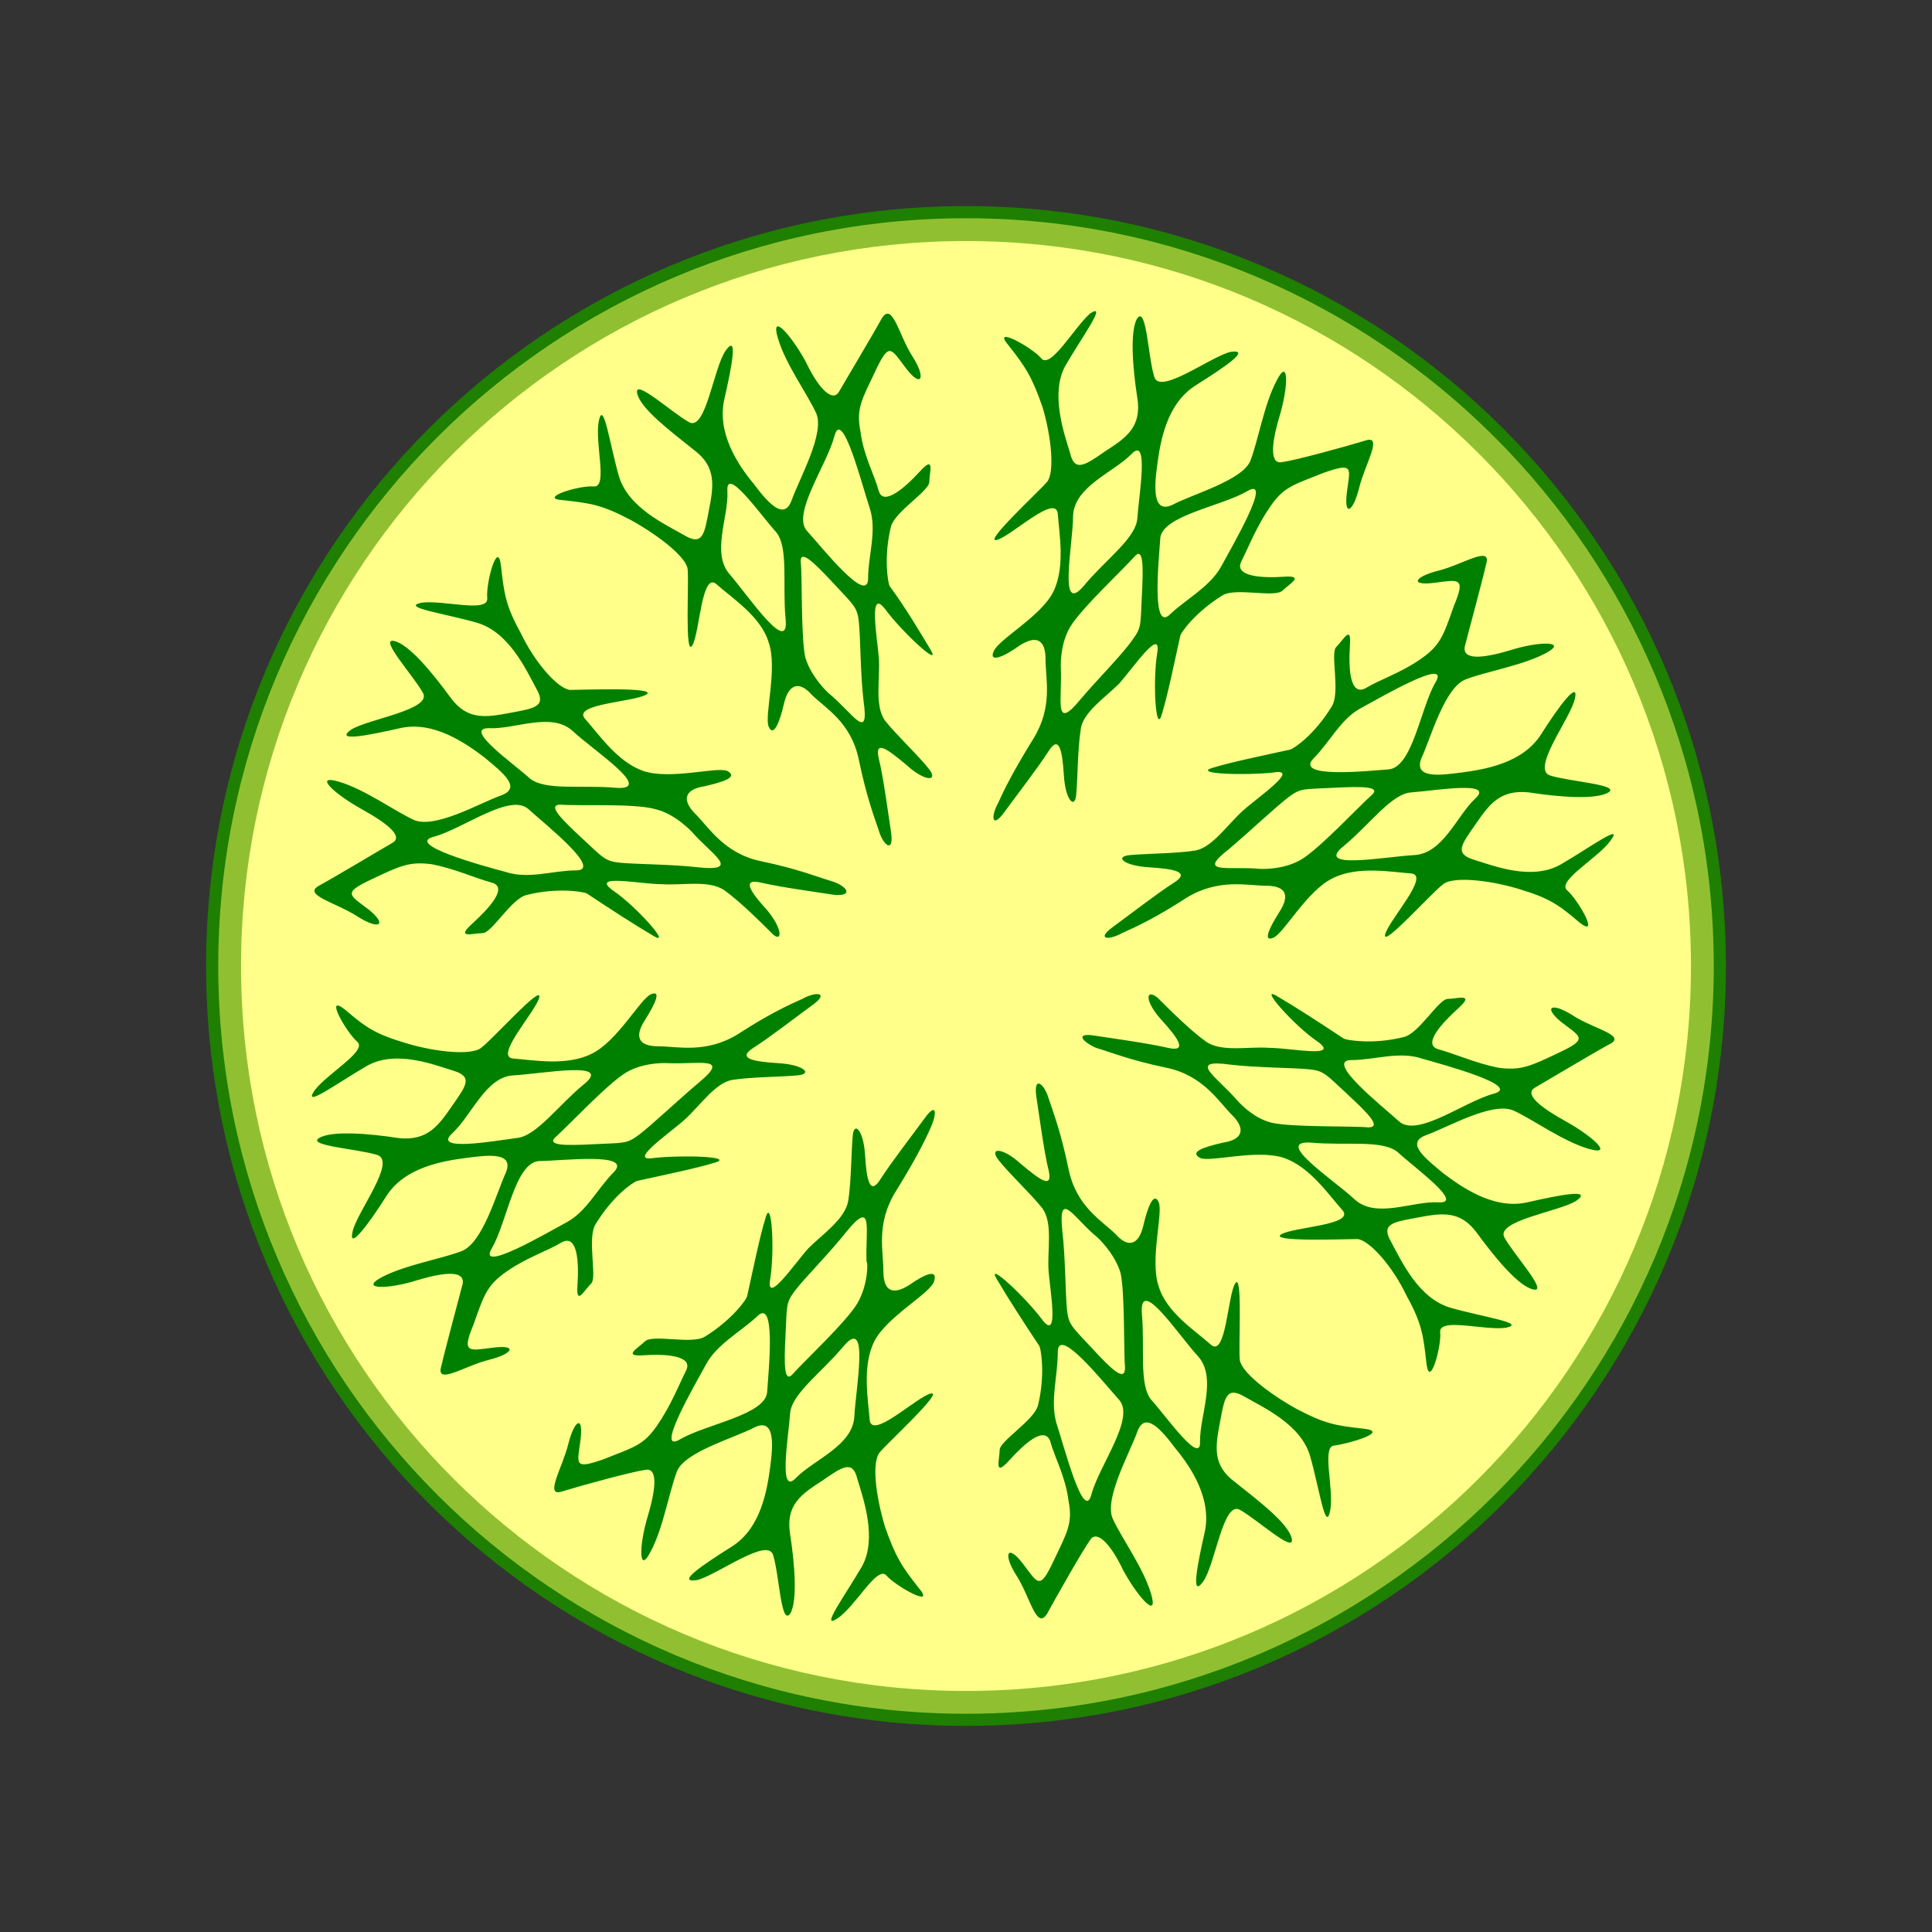 <?xml version="1.0" encoding="utf-8" ?>
<!-- Generator: Assembly 1.0 - http://assemblyapp.co -->
<svg version="1.1" xmlns="http://www.w3.org/2000/svg" xmlns:xlink="http://www.w3.org/1999/xlink" width="300" height="300" viewBox="0 0 300 300">
	<rect x="0" y="0" width="300" height="300" fill="#333333" stroke="none"/>
	<g id="widget" transform="matrix(1,0,0,1,150,150)">
		<path d="M118,0 C118,65.17 65.17,118 0,118 C-65.17,118 -118,65.17 -118,0 C-118,-65.17 -65.17,-118 0,-118 C65.17,-118 118,-65.17 118,0 Z" fill="#1e7f00" fill-opacity="1" />
		<path d="M116.112,0 C116.112,64.127 64.127,116.112 0,116.112 C-64.127,116.112 -116.112,64.127 -116.112,0 C-116.112,-64.127 -64.127,-116.112 0,-116.112 C64.127,-116.112 116.112,-64.127 116.112,0 Z" fill="#90c031" fill-opacity="1" />
		<path d="M112.572,0 C112.572,62.172 62.172,112.572 0,112.572 C-62.172,112.572 -112.572,62.172 -112.572,0 C-112.572,-62.172 -62.172,-112.572 0,-112.572 C62.172,-112.572 112.572,-62.172 112.572,0 Z" fill="#ffff8a" fill-opacity="1" />
		<path d="M-8.788,49.521 C-11.401,51.184 -12.826,50.471 -12.826,47.384 C-12.826,44.296 -14.013,40.021 -10.926,35.033 C-7.838,30.045 -6.413,27.195 -5.463,25.058 C-4.513,22.92 -4.513,21.02 -6.413,23.633 C-8.313,26.245 -11.638,30.52 -13.301,33.133 C-14.963,35.746 -15.438,33.133 -15.676,29.333 C-15.913,25.533 -17.338,24.108 -17.576,26.245 C-17.813,28.62 -17.813,33.608 -18.288,36.458 C-18.764,39.308 -22.326,41.683 -24.464,43.821 C-26.601,46.196 -31.114,52.846 -30.402,48.571 C-29.689,44.296 -30.164,35.746 -31.114,39.071 C-32.064,42.158 -33.014,46.909 -33.964,51.184 C-33.964,51.659 -36.339,54.984 -40.615,57.597 C-42.752,58.784 -48.69,57.122 -49.878,58.309 C-50.828,59.259 -53.44,60.684 -50.115,60.447 C-46.79,60.209 -42.277,60.447 -43.465,62.822 C-44.652,65.197 -45.84,68.285 -47.977,71.373 C-50.115,74.46 -51.54,74.698 -56.291,76.598 C-61.041,78.26 -60.328,77.31 -59.853,73.51 C-59.378,69.71 -60.803,70.422 -61.753,74.223 C-62.703,78.023 -65.553,82.536 -62.703,81.585 C-59.616,80.635 -51.778,78.498 -49.878,78.26 C-47.977,77.785 -47.977,80.635 -49.403,85.386 C-50.828,90.136 -50.828,94.649 -48.928,90.849 C-47.028,87.286 -46.077,81.585 -44.89,78.498 C-43.702,75.41 -35.864,73.273 -32.777,71.61 C-29.689,70.185 -29.927,74.223 -30.402,77.785 C-30.877,81.348 -31.827,87.286 -36.339,90.136 C-40.852,92.986 -45.127,95.836 -41.802,95.361 C-38.715,94.649 -30.639,88.473 -29.927,91.561 C-28.977,94.649 -28.739,102.487 -27.314,100.587 C-26.126,98.686 -26.601,92.749 -27.314,88.236 C-28.026,83.723 -25.651,82.061 -22.326,79.923 C-19.238,77.785 -17.576,76.598 -16.863,79.685 C-15.913,82.773 -13.776,88.948 -16.151,93.224 C-18.764,97.736 -22.801,103.199 -19.951,101.299 C-17.101,99.399 -13.776,92.986 -12.351,94.649 C-10.926,96.311 -4.513,99.874 -7.363,96.549 C-9.976,93.224 -10.926,91.799 -12.588,87.048 C-14.013,82.298 -14.726,76.835 -13.301,75.41 C-12.113,73.985 -3.325,65.91 -5.463,66.385 C-7.6,66.86 -14.726,73.748 -14.963,70.422 C-15.201,67.335 -16.151,62.109 -14.251,58.309 C-12.351,54.509 -5.7,50.946 -4.988,49.046 C-4.275,46.909 -6.413,47.859 -8.788,49.521 Z M-30.877,66.147 C-31.114,69.71 -40.377,71.135 -44.415,73.51 C-48.453,75.885 -42.04,64.96 -40.377,61.872 C-38.715,58.784 -35.152,56.884 -32.539,54.509 C-29.451,51.184 -30.639,62.584 -30.877,66.147 Z M-17.338,69.947 C-17.576,74.46 -23.514,76.598 -26.364,79.448 C-29.214,82.536 -27.551,73.035 -27.314,69.472 C-27.076,66.385 -22.326,63.059 -19.001,59.022 C-14.963,54.272 -17.101,65.435 -17.338,69.947 Z M-16.863,52.371 C-18.526,55.222 -25.414,61.635 -26.839,63.297 C-28.264,64.96 -28.264,61.872 -28.026,57.359 C-27.789,52.846 -28.026,52.371 -26.601,50.471 C-25.176,48.571 -21.139,44.534 -18.526,41.208 C-14.251,35.983 -15.676,41.208 -15.438,45.959 C-15.201,45.959 -15.201,49.521 -16.863,52.371 Z M61.753,71.847 C57.478,71.373 55.815,71.135 51.303,68.76 C47.028,66.385 42.752,63.059 42.515,61.16 C42.277,59.259 42.99,47.384 41.802,49.284 C40.615,51.184 40.377,60.922 38.002,58.784 C35.627,56.647 31.114,53.797 29.927,49.759 C28.502,45.721 30.639,38.358 29.927,36.696 C29.214,35.033 28.264,37.171 27.551,40.258 C26.839,43.346 25.176,43.821 23.276,41.683 C21.139,39.546 17.101,37.408 15.913,31.47 C14.726,25.77 13.538,22.682 12.826,20.545 C12.113,18.17 10.45,16.982 10.926,20.307 C11.401,23.395 12.113,28.858 12.826,31.708 C13.538,34.796 11.401,33.133 8.55,30.758 C5.7,28.145 3.563,28.145 4.988,30.045 C6.413,31.945 10.213,35.508 11.876,37.646 C13.538,40.021 12.588,44.059 12.826,47.384 C13.063,50.471 14.488,58.309 11.876,54.984 C9.263,51.421 3.088,45.721 4.75,48.571 C6.413,51.421 9.025,55.459 11.401,59.022 C11.638,59.497 12.351,63.535 11.163,68.285 C10.45,70.66 5.225,73.748 5.225,75.173 C5.225,76.598 4.275,79.448 6.65,76.835 C9.025,74.223 12.113,71.373 13.063,73.748 C13.776,76.36 15.438,79.21 15.913,83.011 C16.626,86.573 15.676,87.998 13.538,92.511 C11.401,97.024 11.163,95.836 8.788,92.749 C6.413,89.661 5.7,91.323 7.838,94.649 C9.976,97.974 10.926,103.199 12.588,100.587 C14.013,97.974 18.051,90.849 19.238,89.186 C20.189,87.523 22.326,89.423 24.464,93.936 C26.839,98.211 29.927,101.537 28.739,97.499 C27.551,93.461 24.226,88.948 22.801,85.861 C21.376,82.773 25.414,75.648 26.601,72.323 C27.789,68.997 30.402,72.085 32.539,74.935 C34.914,77.785 38.239,82.773 37.052,87.998 C35.864,93.224 34.914,98.211 36.814,95.599 C38.715,92.986 39.902,83.011 42.515,84.436 C45.127,85.861 51.065,91.323 50.59,88.948 C50.115,86.573 45.365,83.011 41.802,80.16 C38.239,77.548 38.715,74.698 39.427,70.897 C40.14,67.097 40.377,65.197 43.227,66.86 C46.077,68.522 52.015,71.135 53.44,76.123 C54.865,81.111 55.815,87.998 56.528,84.673 C57.24,81.348 55.103,74.46 57.24,74.46 C59.141,74.223 66.028,72.323 61.753,71.847 Z M19.476,82.061 C18.288,86.573 15.201,74.46 14.013,70.897 C13.063,67.335 14.251,63.772 14.251,59.972 C14.251,55.697 21.376,64.722 23.751,67.335 C26.364,70.185 20.664,77.548 19.476,82.061 Z M19.476,59.259 C16.388,55.934 15.913,55.697 15.676,53.322 C15.438,50.946 15.438,45.246 14.963,41.208 C14.251,34.321 16.863,39.308 20.426,42.158 C20.426,42.158 23.039,44.534 23.989,47.621 C24.701,50.709 24.464,60.209 24.701,62.347 C24.701,64.722 22.564,62.584 19.476,59.259 Z M36.339,73.748 C36.577,77.785 31.114,69.947 28.739,67.335 C26.839,64.96 27.789,59.259 27.314,54.034 C26.839,47.859 33.014,57.359 36.102,60.684 C38.952,64.01 36.339,69.71 36.339,73.748 Z M94.292,7.719 C90.967,5.582 89.542,6.294 92.392,8.669 C95.48,11.044 96.668,11.282 92.155,13.419 C87.642,15.557 86.217,16.27 82.654,15.795 C79.092,15.082 76.004,13.657 73.391,12.944 C70.779,12.232 73.866,8.907 76.479,6.532 C79.092,4.156 76.242,5.107 74.816,5.107 C73.391,5.107 70.304,10.569 67.928,11.044 C63.178,12.232 59.141,11.519 58.666,11.282 C55.103,8.907 51.065,6.294 48.215,4.631 C45.365,2.969 51.065,9.382 54.628,11.757 C58.191,14.37 50.353,12.707 47.028,12.707 C43.94,12.469 39.665,13.419 37.289,11.757 C34.914,10.094 31.352,6.532 29.689,4.869 C27.789,3.444 27.789,5.582 30.402,8.432 C33.014,11.282 34.439,13.419 31.352,12.707 C28.264,11.994 23.039,11.282 19.951,10.807 C16.863,10.332 18.051,11.757 20.189,12.707 C22.564,13.419 25.414,14.607 31.114,15.795 C36.814,16.982 39.19,21.02 41.327,23.157 C43.465,25.295 42.99,26.958 39.902,27.433 C36.814,28.145 34.677,28.858 36.339,29.808 C38.002,30.52 45.127,28.383 49.403,29.808 C53.44,31.233 56.29,35.508 58.428,37.883 C60.566,40.258 50.828,40.496 48.928,41.683 C47.028,42.871 58.903,42.396 60.803,42.396 C62.703,42.633 66.266,46.671 68.404,51.184 C70.779,55.459 71.016,57.359 71.491,61.635 C71.966,65.91 73.866,59.022 73.629,56.884 C73.391,54.509 80.517,56.647 83.842,56.172 C87.167,55.459 80.279,54.509 75.291,53.084 C70.304,51.659 67.691,45.959 66.028,42.871 C64.366,40.021 66.266,39.783 70.066,39.071 C73.866,38.358 76.716,37.883 79.329,41.446 C81.942,45.009 85.742,49.759 88.117,50.234 C90.492,50.709 85.029,44.771 83.604,42.158 C82.179,39.546 92.155,38.121 94.767,36.458 C97.38,34.558 92.392,35.508 87.167,36.696 C81.942,37.883 76.954,34.321 74.104,32.183 C71.254,29.808 68.166,27.433 71.491,26.245 C74.816,25.058 81.704,21.02 85.029,22.445 C88.117,23.87 92.63,27.195 96.668,28.383 C100.705,29.57 97.38,26.483 93.105,24.108 C88.83,21.732 86.692,19.832 88.355,18.882 C90.017,17.932 97.143,13.657 99.755,12.232 C102.843,10.807 97.618,9.857 94.292,7.719 Z M47.502,24.345 C44.415,23.633 42.04,20.782 42.04,20.782 C38.952,17.22 34.202,14.37 41.09,15.319 C45.127,15.795 50.828,15.795 53.203,16.032 C55.578,16.27 55.815,16.745 59.141,19.832 C62.466,22.92 64.603,25.058 62.466,25.058 C60.091,24.82 50.59,25.058 47.502,24.345 Z M73.391,36.696 C69.354,36.458 63.653,39.308 60.328,36.221 C57.003,33.133 47.502,26.958 53.678,27.433 C58.903,27.908 64.603,26.958 66.978,28.858 C69.829,31.47 77.429,36.933 73.391,36.696 Z M81.942,19.832 C77.429,21.02 70.066,26.72 67.216,24.108 C64.603,21.732 55.578,14.607 59.853,14.607 C63.416,14.607 67.216,13.182 70.779,14.37 C74.104,15.319 86.454,18.645 81.942,19.832 Z M-25.414,5.107 C-27.551,6.057 -30.639,7.482 -35.389,10.569 C-40.377,13.657 -44.89,12.469 -47.74,12.469 C-50.828,12.469 -51.54,11.044 -49.878,8.432 C-48.215,5.819 -47.265,3.681 -48.928,4.394 C-50.59,5.107 -54.153,11.757 -58.191,13.657 C-61.991,15.557 -67.216,14.607 -70.304,14.37 C-73.391,14.132 -66.741,7.007 -66.266,4.869 C-65.791,2.731 -73.629,11.519 -75.291,12.707 C-76.716,13.895 -82.179,13.419 -86.93,11.994 C-91.68,10.569 -93.105,9.619 -96.43,6.769 C-99.755,4.156 -96.192,10.332 -94.53,11.757 C-92.867,13.182 -99.28,16.745 -101.18,19.357 C-103.08,22.207 -97.618,18.17 -93.105,15.557 C-88.592,12.944 -82.654,15.319 -79.567,16.27 C-76.479,17.22 -77.667,18.645 -79.804,21.732 C-81.942,24.82 -83.604,27.195 -88.117,26.72 C-92.63,26.008 -98.568,25.533 -100.468,26.72 C-102.368,27.908 -94.53,28.383 -91.442,29.333 C-88.355,30.283 -94.53,38.121 -95.243,41.208 C-95.955,44.296 -92.867,40.258 -90.017,35.746 C-87.167,31.233 -81.229,30.283 -77.667,29.808 C-74.104,29.333 -70.066,28.858 -71.491,32.183 C-72.916,35.271 -75.054,43.108 -78.379,44.296 C-81.467,45.484 -87.167,46.434 -90.73,48.334 C-94.292,50.234 -89.78,50.234 -85.267,48.809 C-80.517,47.384 -77.904,47.384 -78.142,49.284 C-78.617,51.184 -80.754,59.022 -81.467,62.109 C-82.417,65.197 -77.904,62.109 -74.104,61.159 C-70.304,60.209 -69.591,58.784 -73.391,59.259 C-77.192,59.734 -78.379,60.209 -76.479,55.697 C-74.816,50.946 -74.341,49.521 -71.254,47.384 C-68.166,45.246 -65.078,44.296 -62.703,42.871 C-60.328,41.683 -60.091,45.959 -60.328,49.521 C-60.566,52.846 -59.378,50.471 -58.191,49.284 C-57.24,48.334 -58.903,42.158 -57.478,40.021 C-54.865,35.746 -51.778,33.608 -51.065,33.37 C-46.79,32.42 -42.04,31.47 -38.952,30.52 C-35.864,29.57 -44.177,29.333 -48.453,29.808 C-52.728,30.52 -46.077,26.008 -43.702,23.87 C-41.327,21.732 -38.952,18.17 -36.339,17.695 C-33.489,17.22 -28.502,17.22 -26.126,16.982 C-23.751,16.745 -25.176,15.319 -29.214,15.082 C-33.014,14.845 -35.627,14.37 -33.014,12.707 C-30.402,11.044 -26.126,7.719 -23.514,5.819 C-21.376,4.156 -23.276,3.919 -25.414,5.107 Z M-79.804,26.008 C-76.716,23.157 -74.579,17.22 -70.304,16.982 C-65.791,16.745 -54.628,14.607 -59.378,18.407 C-63.416,21.732 -66.741,26.483 -69.829,26.72 C-73.391,27.195 -82.892,28.858 -79.804,26.008 Z M-54.628,31.945 C-57.24,34.558 -58.903,38.121 -61.991,39.783 C-65.078,41.446 -76.004,47.859 -73.629,43.821 C-71.254,39.783 -70.066,30.52 -66.266,30.283 C-62.941,30.283 -51.778,28.858 -54.628,31.945 Z M-41.565,18.17 C-44.652,20.782 -48.928,24.82 -50.828,26.245 C-52.728,27.67 -53.203,27.433 -57.715,27.67 C-62.228,27.908 -65.316,27.908 -63.653,26.483 C-61.991,25.058 -55.578,18.17 -52.728,16.507 C-49.878,14.845 -46.315,15.082 -46.315,15.082 C-41.565,15.319 -36.339,13.895 -41.565,18.17 Z M23.751,-43.821 C25.889,-46.196 30.402,-52.846 29.689,-48.571 C28.977,-44.296 29.451,-35.746 30.402,-39.071 C31.352,-42.158 32.302,-46.909 33.252,-51.184 C33.252,-51.659 35.627,-54.984 39.902,-57.597 C42.04,-58.784 47.977,-57.122 49.165,-58.309 C50.115,-59.259 52.728,-60.684 49.403,-60.447 C46.077,-60.209 41.565,-60.447 42.752,-62.822 C43.94,-65.197 45.127,-68.285 47.265,-71.373 C49.403,-74.46 50.828,-74.698 55.578,-76.598 C60.328,-78.26 59.616,-77.31 59.141,-73.51 C58.666,-69.71 60.091,-70.422 61.041,-74.223 C61.991,-78.023 64.841,-82.536 61.991,-81.585 C58.903,-80.635 51.065,-78.498 49.165,-78.26 C47.265,-77.785 47.265,-80.635 48.69,-85.386 C50.115,-90.136 50.115,-94.649 48.215,-90.849 C46.315,-87.286 45.365,-81.585 44.177,-78.498 C42.99,-75.41 35.152,-73.273 32.064,-71.61 C28.977,-70.185 29.214,-74.223 29.689,-77.785 C30.164,-81.348 31.114,-87.286 35.627,-90.136 C40.14,-92.986 44.415,-95.836 41.09,-95.361 C38.002,-94.649 29.927,-88.473 29.214,-91.561 C28.264,-94.649 28.026,-102.487 26.601,-100.587 C25.414,-98.686 25.889,-92.749 26.601,-88.236 C27.314,-83.723 24.939,-82.061 21.614,-79.923 C18.526,-77.785 16.863,-76.598 16.151,-79.685 C15.201,-82.773 13.063,-88.948 15.438,-93.224 C18.051,-97.736 22.089,-103.199 19.238,-101.299 C16.626,-98.924 13.063,-92.511 11.638,-94.411 C10.213,-96.074 3.8,-99.636 6.65,-96.311 C9.263,-92.986 10.213,-91.561 11.876,-86.811 C13.301,-82.061 13.776,-76.598 12.588,-75.173 C11.401,-73.748 2.613,-65.672 4.75,-66.147 C6.888,-66.622 14.013,-73.51 14.251,-70.185 C14.488,-67.097 15.438,-61.872 13.538,-58.072 C11.638,-54.272 4.988,-50.709 4.275,-48.809 C3.563,-47.146 5.7,-47.859 8.313,-49.759 C10.926,-51.421 12.351,-50.709 12.351,-47.621 C12.351,-44.534 13.538,-40.258 10.45,-35.271 C7.363,-30.283 5.938,-27.433 4.988,-25.295 C3.8,-23.157 4.038,-21.257 5.938,-23.87 C7.838,-26.483 11.163,-30.758 12.826,-33.37 C14.488,-35.983 14.963,-33.37 15.201,-29.57 C15.438,-25.77 16.863,-24.345 17.101,-26.483 C17.338,-28.858 17.338,-33.846 17.813,-36.696 C18.051,-39.308 21.614,-41.683 23.751,-43.821 Z M30.164,-66.385 C30.402,-69.947 39.665,-71.373 43.702,-73.748 C47.74,-76.123 41.327,-65.197 39.665,-62.109 C38.002,-59.022 34.439,-57.122 31.827,-54.747 C28.739,-51.422 29.927,-62.822 30.164,-66.385 Z M16.626,-69.947 C16.863,-74.46 22.801,-76.598 25.651,-79.448 C28.502,-82.536 26.839,-73.035 26.601,-69.472 C26.364,-66.385 21.614,-63.06 18.288,-59.022 C14.251,-54.272 16.626,-65.435 16.626,-69.947 Z M17.813,-41.446 C13.538,-36.221 14.963,-41.446 14.726,-46.196 C14.726,-46.196 14.488,-49.759 16.151,-52.609 C17.813,-55.459 24.701,-61.872 26.126,-63.535 C27.551,-65.197 27.551,-62.109 27.314,-57.597 C27.076,-53.084 27.314,-52.609 25.889,-50.709 C24.464,-48.571 20.426,-44.534 17.813,-41.446 Z M-11.876,-59.022 C-12.113,-59.497 -12.826,-63.535 -11.638,-68.285 C-10.926,-70.66 -5.7,-73.748 -5.7,-75.173 C-5.7,-76.598 -4.75,-79.448 -7.125,-76.835 C-9.501,-74.223 -12.826,-71.373 -13.538,-73.748 C-14.251,-76.36 -15.913,-79.21 -16.388,-83.011 C-17.101,-86.573 -16.151,-87.998 -14.013,-92.511 C-11.876,-97.024 -11.638,-95.836 -9.263,-92.749 C-6.888,-89.661 -6.175,-91.323 -8.313,-94.649 C-10.45,-97.974 -11.401,-103.199 -13.063,-100.587 C-14.488,-97.974 -18.764,-90.849 -19.713,-89.186 C-20.664,-87.523 -22.801,-89.423 -24.939,-93.936 C-27.314,-98.211 -30.402,-101.537 -29.214,-97.499 C-28.026,-93.461 -24.701,-88.948 -23.276,-85.861 C-21.851,-82.773 -25.889,-75.648 -27.076,-72.323 C-28.264,-68.997 -30.877,-72.085 -33.014,-74.935 C-35.389,-77.785 -38.715,-82.773 -37.527,-87.998 C-36.339,-93.224 -35.389,-98.211 -37.289,-95.599 C-39.19,-92.986 -40.377,-83.011 -42.99,-84.436 C-45.602,-85.861 -51.54,-91.323 -51.065,-88.948 C-50.59,-86.573 -45.84,-83.011 -42.277,-80.16 C-38.715,-77.548 -39.19,-74.46 -39.902,-70.897 C-40.615,-67.097 -40.852,-65.197 -43.702,-66.86 C-46.552,-68.522 -52.49,-71.135 -53.915,-76.123 C-55.34,-81.111 -56.29,-87.998 -57.003,-84.673 C-57.715,-81.348 -55.578,-74.46 -57.715,-74.46 C-60.091,-74.698 -66.741,-72.56 -62.466,-72.323 C-58.191,-71.847 -56.528,-71.61 -52.015,-69.235 C-47.74,-66.86 -43.465,-63.535 -43.227,-61.635 C-42.99,-59.734 -43.702,-47.859 -42.515,-49.759 C-41.327,-51.659 -41.09,-61.397 -38.715,-59.259 C-36.339,-57.122 -31.827,-54.272 -30.639,-50.234 C-29.214,-46.196 -31.352,-38.833 -30.639,-37.171 C-29.927,-35.508 -28.977,-37.646 -28.264,-40.733 C-27.551,-43.821 -25.889,-44.296 -23.989,-42.158 C-21.851,-40.021 -17.813,-37.883 -16.626,-31.945 C-15.438,-26.245 -14.251,-23.157 -13.538,-21.02 C-12.826,-18.645 -11.163,-17.457 -11.638,-20.782 C-12.113,-23.87 -12.826,-29.333 -13.538,-32.183 C-14.251,-35.271 -12.113,-33.608 -9.263,-31.233 C-6.413,-28.62 -4.275,-28.62 -5.7,-30.52 C-7.125,-32.42 -10.926,-35.983 -12.588,-38.121 C-14.251,-40.496 -13.301,-44.534 -13.538,-47.859 C-13.776,-50.946 -15.201,-58.784 -12.588,-55.459 C-9.976,-51.897 -3.8,-46.196 -5.463,-49.046 C-6.888,-51.422 -9.263,-55.459 -11.876,-59.022 Z M-36.577,-60.684 C-39.665,-64.01 -36.814,-69.71 -37.052,-73.748 C-37.289,-77.785 -31.827,-69.947 -29.451,-67.335 C-27.551,-64.96 -28.502,-59.259 -28.026,-54.034 C-27.314,-47.859 -33.727,-57.359 -36.577,-60.684 Z M-21.376,-42.396 C-21.376,-42.396 -23.989,-44.771 -24.939,-47.859 C-25.651,-50.946 -25.414,-60.447 -25.651,-62.584 C-25.889,-64.96 -23.514,-62.584 -20.426,-59.259 C-17.338,-55.934 -16.863,-55.697 -16.626,-53.322 C-16.388,-50.946 -16.388,-45.246 -15.913,-41.208 C-14.963,-34.558 -17.576,-39.308 -21.376,-42.396 Z M-15.201,-60.209 C-15.201,-55.934 -22.326,-64.96 -24.701,-67.572 C-27.076,-70.185 -21.614,-77.785 -20.426,-82.298 C-19.238,-86.811 -16.151,-74.698 -14.963,-71.135 C-13.776,-67.572 -15.201,-63.772 -15.201,-60.209 Z M-20.901,-13.182 C-23.276,-13.895 -26.126,-15.082 -31.827,-16.27 C-37.527,-17.457 -39.902,-21.495 -42.04,-23.633 C-44.177,-25.77 -43.702,-27.433 -40.615,-27.908 C-37.527,-28.62 -35.389,-29.333 -37.052,-30.283 C-38.715,-30.995 -45.84,-28.858 -50.115,-30.283 C-54.153,-31.708 -57.003,-35.983 -59.141,-38.358 C-61.278,-40.733 -51.54,-40.971 -49.64,-42.158 C-47.74,-43.346 -59.616,-42.871 -61.516,-42.871 C-63.416,-43.108 -66.978,-47.146 -69.116,-51.659 C-71.491,-55.934 -71.729,-57.834 -72.204,-62.109 C-72.679,-66.385 -74.579,-59.497 -74.341,-57.122 C-74.104,-54.747 -81.229,-56.884 -84.554,-56.409 C-87.88,-55.697 -80.992,-54.747 -76.004,-53.322 C-71.016,-51.897 -68.404,-46.196 -66.741,-43.108 C-65.078,-40.258 -66.978,-40.021 -70.779,-39.308 C-74.579,-38.596 -77.429,-38.121 -80.042,-41.683 C-82.654,-45.246 -86.454,-49.996 -88.83,-50.471 C-91.205,-50.946 -85.742,-45.009 -84.317,-42.396 C-82.892,-39.783 -92.867,-38.358 -95.48,-36.696 C-98.093,-34.796 -93.105,-35.746 -87.88,-36.933 C-82.654,-38.121 -77.667,-34.558 -74.816,-32.42 C-71.966,-30.045 -68.879,-27.67 -72.204,-26.483 C-75.529,-25.295 -82.417,-21.257 -85.742,-22.682 C-88.83,-24.108 -93.342,-27.433 -97.38,-28.62 C-101.418,-29.808 -98.093,-26.72 -93.817,-24.345 C-89.542,-21.97 -87.405,-20.07 -89.067,-19.12 C-90.73,-18.17 -97.855,-13.895 -100.468,-12.469 C-103.08,-11.044 -97.855,-9.857 -94.53,-7.719 C-91.205,-5.582 -89.78,-6.294 -92.63,-8.669 C-95.718,-11.044 -96.905,-11.282 -92.392,-13.419 C-87.88,-15.557 -86.454,-16.27 -82.892,-15.795 C-79.329,-15.082 -76.242,-13.657 -73.629,-12.944 C-71.016,-12.232 -74.104,-8.907 -76.716,-6.532 C-79.329,-4.156 -76.479,-5.107 -75.054,-5.107 C-73.629,-5.107 -70.541,-10.569 -68.166,-11.044 C-63.416,-12.232 -59.378,-11.519 -58.903,-11.282 C-55.34,-8.907 -51.303,-6.294 -48.453,-4.631 C-45.602,-2.969 -51.303,-9.382 -54.865,-11.757 C-58.428,-14.37 -50.59,-12.707 -47.265,-12.707 C-44.177,-12.469 -39.902,-13.419 -37.527,-11.757 C-35.152,-10.094 -31.589,-6.532 -29.927,-4.869 C-28.502,-3.681 -28.502,-5.819 -30.877,-8.669 C-33.489,-11.519 -34.914,-13.657 -31.827,-12.944 C-28.739,-12.232 -23.514,-11.519 -20.426,-11.044 C-17.338,-10.807 -18.526,-12.469 -20.901,-13.182 Z M-74.104,-36.933 C-70.066,-36.696 -64.366,-39.546 -61.041,-36.458 C-57.715,-33.37 -48.215,-27.195 -54.39,-27.67 C-59.616,-28.145 -65.316,-27.195 -67.691,-29.095 C-70.304,-31.47 -78.142,-36.933 -74.104,-36.933 Z M-60.566,-14.845 C-64.128,-14.845 -67.929,-13.419 -71.491,-14.607 C-75.054,-15.557 -87.167,-18.882 -82.654,-20.07 C-78.142,-21.257 -70.779,-26.958 -67.929,-24.345 C-65.316,-21.97 -56.29,-14.845 -60.566,-14.845 Z M-41.565,-15.32 C-45.602,-15.795 -51.303,-15.795 -53.678,-16.032 C-56.053,-16.27 -56.29,-16.745 -59.616,-19.832 C-62.941,-22.92 -65.078,-25.058 -62.941,-25.058 C-60.566,-24.82 -51.303,-25.295 -48.215,-24.345 C-45.127,-23.633 -42.515,-20.782 -42.515,-20.782 C-39.665,-17.457 -34.677,-14.607 -41.565,-15.32 Z M92.392,-15.795 C87.88,-13.182 81.942,-15.557 78.854,-16.507 C75.766,-17.457 76.954,-18.882 79.092,-21.97 C81.229,-25.058 82.892,-27.433 87.405,-26.958 C91.917,-26.245 97.855,-25.77 99.755,-26.958 C101.655,-28.145 93.817,-28.62 90.73,-29.57 C87.642,-30.52 93.817,-38.358 94.53,-41.446 C95.243,-44.534 92.155,-40.496 89.305,-35.983 C86.454,-31.47 80.517,-30.52 76.954,-30.045 C73.391,-29.57 69.354,-29.095 70.779,-32.42 C72.204,-35.508 74.341,-43.346 77.667,-44.534 C80.754,-45.721 86.454,-46.671 90.017,-48.571 C93.58,-50.471 89.067,-50.471 84.554,-49.046 C79.804,-47.621 77.192,-47.621 77.429,-49.521 C77.904,-51.422 80.042,-59.259 80.754,-62.347 C81.704,-65.435 77.192,-62.347 73.391,-61.397 C69.591,-60.447 68.879,-59.022 72.679,-59.497 C76.479,-59.972 77.667,-60.447 75.766,-55.934 C74.104,-51.184 73.629,-49.759 70.541,-47.621 C67.454,-45.484 64.366,-44.534 61.991,-43.108 C59.616,-41.921 59.378,-46.196 59.616,-49.759 C59.853,-53.084 58.666,-50.709 57.478,-49.521 C56.528,-48.571 58.191,-42.396 56.766,-40.258 C54.153,-35.983 51.065,-33.846 50.353,-33.608 C46.077,-32.658 41.327,-31.708 38.239,-30.758 C35.152,-29.808 43.465,-29.57 47.74,-30.045 C52.015,-30.758 45.365,-26.245 42.99,-24.108 C40.615,-21.97 38.239,-18.407 35.627,-17.932 C32.777,-17.457 27.789,-17.457 25.414,-17.22 C23.039,-16.982 24.464,-15.557 28.502,-15.32 C32.302,-15.082 34.914,-14.607 32.302,-12.944 C29.689,-11.282 25.414,-7.957 22.801,-6.057 C20.189,-4.156 22.089,-3.919 24.226,-5.107 C26.364,-6.057 29.451,-7.482 34.202,-10.569 C39.19,-13.657 43.702,-12.469 46.552,-12.469 C49.64,-12.469 50.353,-11.044 48.69,-8.432 C47.028,-5.819 46.077,-3.681 47.74,-4.394 C49.403,-5.107 52.965,-11.757 57.003,-13.657 C60.803,-15.557 66.028,-14.607 69.116,-14.37 C72.204,-14.132 65.553,-7.007 65.078,-4.869 C64.603,-2.731 72.441,-11.519 74.104,-12.707 C75.529,-13.895 80.992,-13.419 85.742,-11.994 C90.492,-10.569 91.917,-9.619 95.243,-6.769 C98.568,-4.156 95.005,-10.332 93.342,-11.757 C91.68,-13.182 98.093,-16.745 99.993,-19.357 C102.368,-22.445 96.905,-18.407 92.392,-15.795 Z M53.915,-32.183 C56.528,-34.796 58.191,-38.358 61.278,-40.021 C64.366,-41.683 75.291,-48.096 72.916,-44.059 C70.541,-40.021 69.354,-30.758 65.553,-30.52 C62.228,-30.283 51.065,-29.095 53.915,-32.183 Z M52.015,-16.507 C49.165,-14.845 45.602,-15.082 45.602,-15.082 C40.852,-15.557 35.627,-14.132 40.852,-18.17 C43.94,-20.782 48.215,-24.82 50.115,-26.245 C52.015,-27.67 52.49,-27.433 57.003,-27.67 C61.516,-27.908 64.603,-27.908 62.941,-26.483 C61.278,-25.058 54.865,-18.17 52.015,-16.507 Z M69.591,-17.22 C65.078,-16.982 53.915,-14.845 58.666,-18.645 C62.703,-21.97 66.028,-26.72 69.116,-26.958 C72.679,-27.195 82.179,-28.858 79.092,-26.008 C76.242,-23.395 74.104,-17.457 69.591,-17.22 Z" fill="green" fill-opacity="1" >
			<animateTransform id="half" attributeName="transform" attributeType="XML" type="rotate" from="0 0 0" to="360 0 0" dur="1s" begin="5s;half.end+5s" repeatCount="3"/>
    </path>
	</g>
</svg>